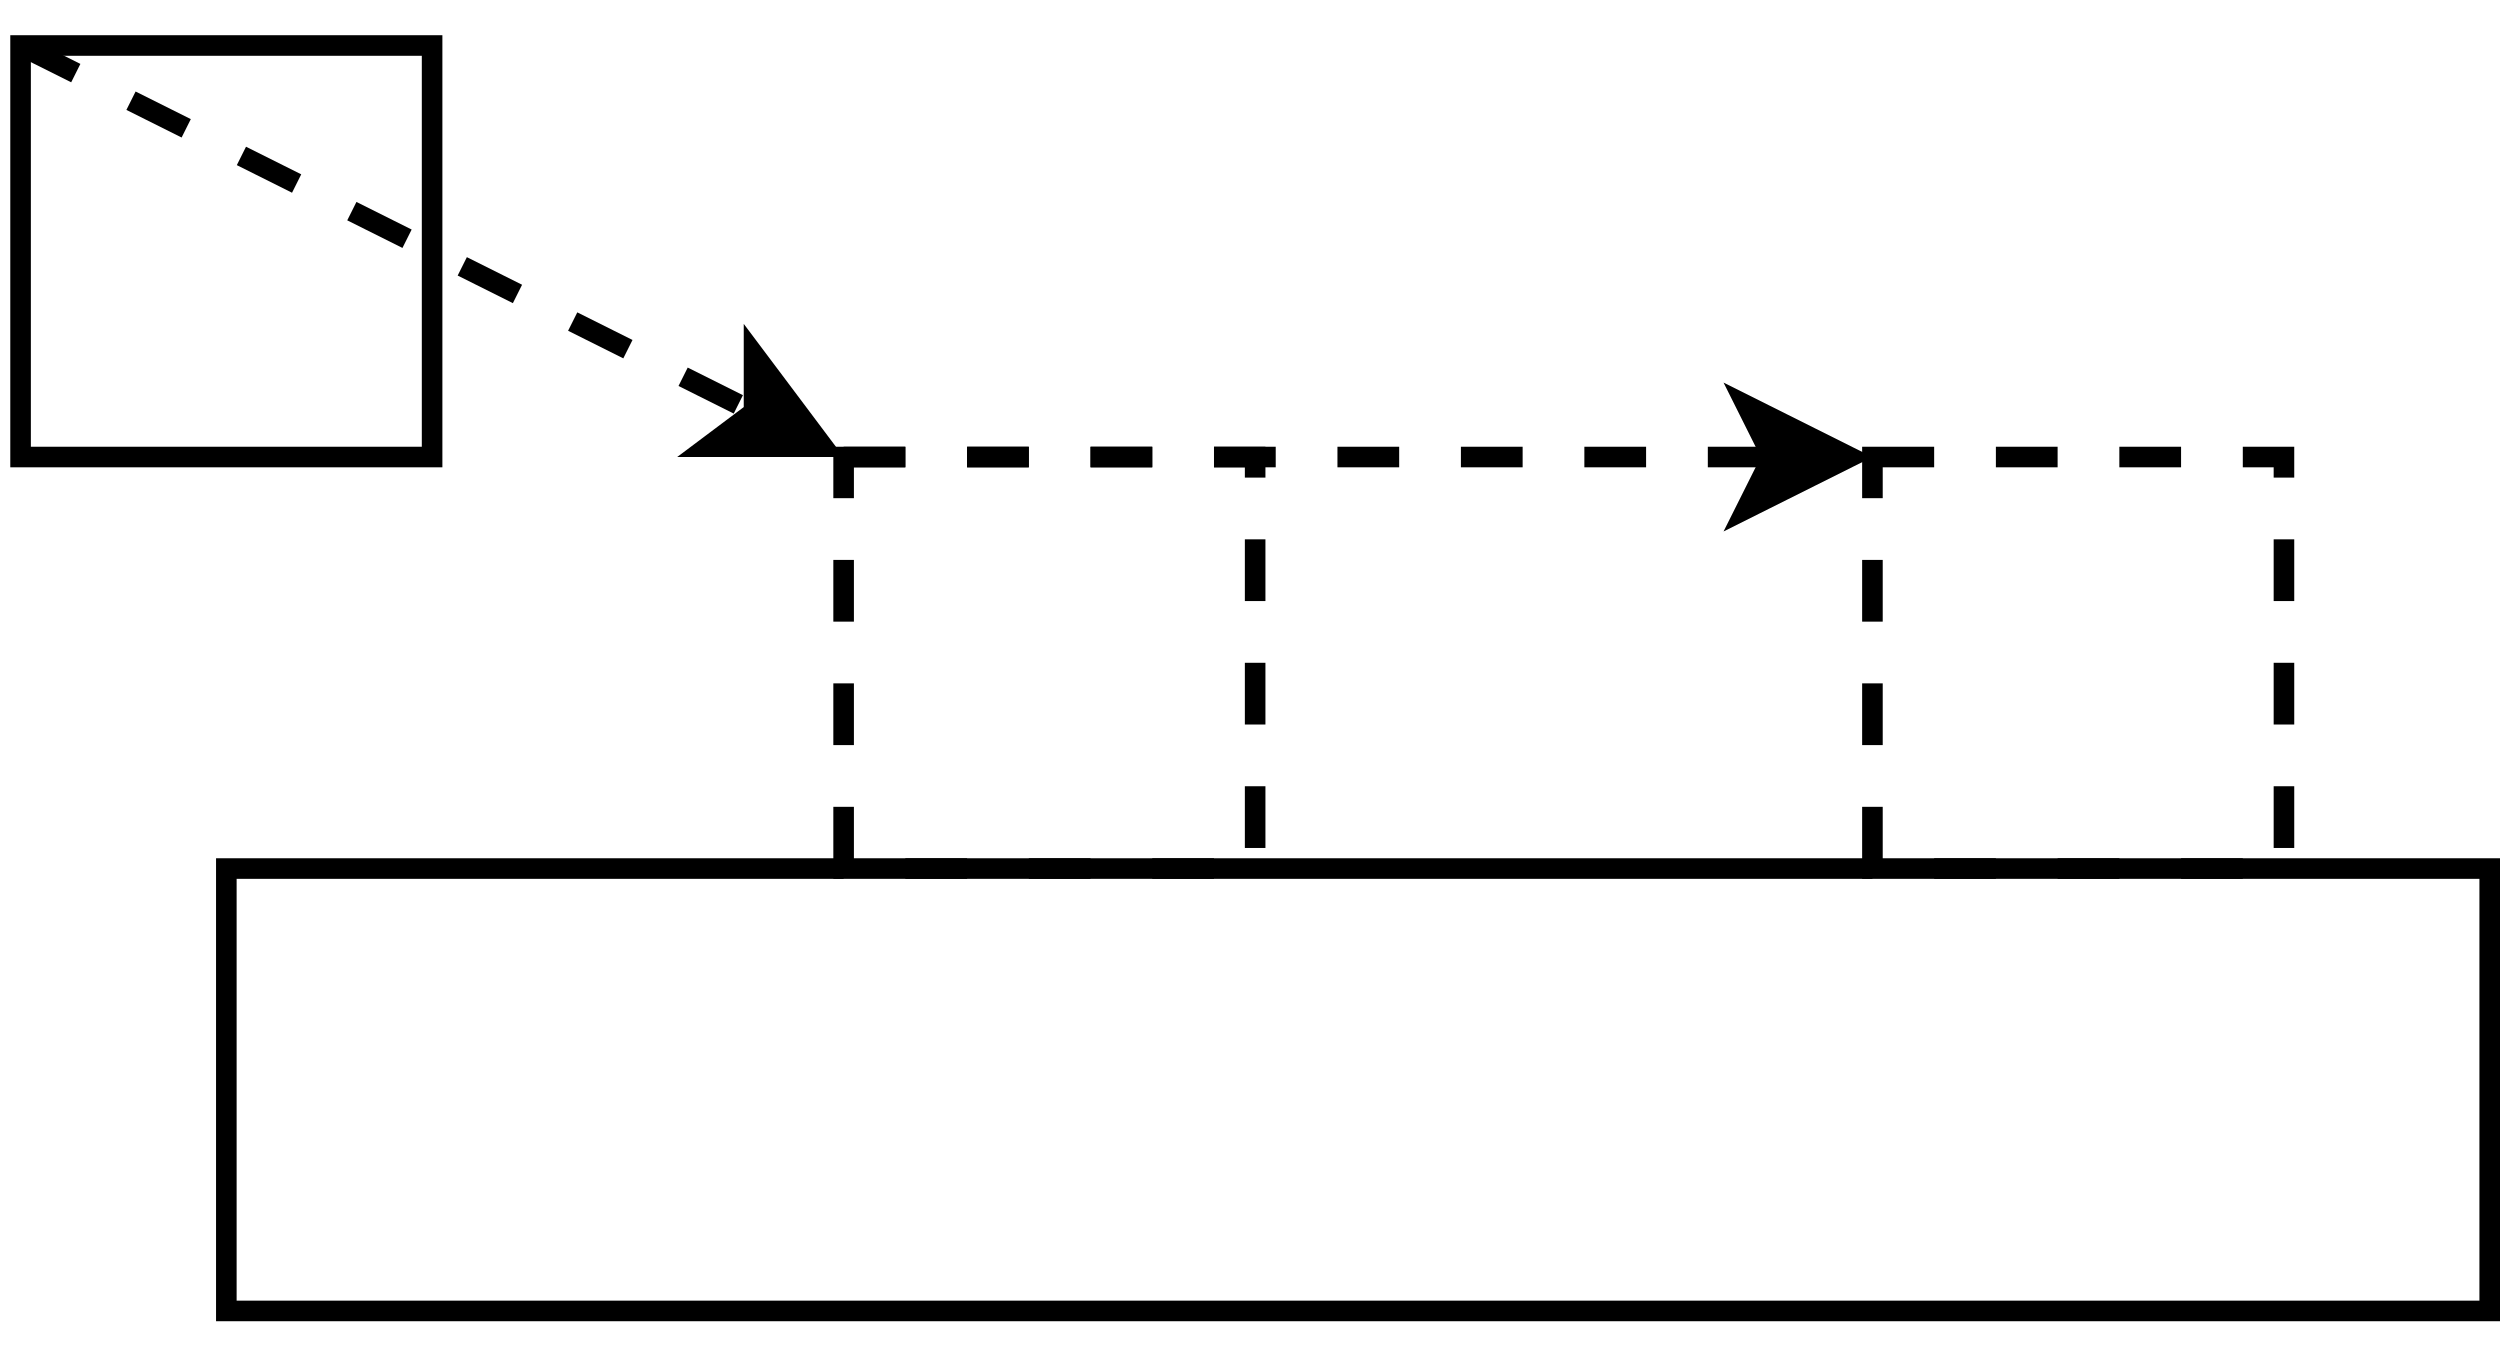 <?xml version="1.0" encoding="UTF-8" standalone="no"?>
<!DOCTYPE svg PUBLIC "-//W3C//DTD SVG 1.0//EN" "http://www.w3.org/TR/2001/PR-SVG-20010719/DTD/svg10.dtd">
<svg width="13cm" height="7cm" viewBox="378 98 243 126" xmlns="http://www.w3.org/2000/svg" xmlns:xlink="http://www.w3.org/1999/xlink">
  <defs/>
  <g id="Background">
    <rect style="fill: #ffffff; fill-opacity: 0; stroke-opacity: 1; stroke-width: 2; stroke: #000000" x="400" y="180" width="220" height="43" rx="0" ry="0"/>
    <rect style="fill: #ffffff; fill-opacity: 0; stroke-opacity: 1; stroke-width: 2; stroke: #000000" x="380" y="100" width="40" height="40" rx="0" ry="0"/>
    <g>
      <line style="fill: none; stroke-opacity: 1; stroke-width: 2; stroke-dasharray: 6; stroke: #000000" x1="380" y1="100" x2="451.292" y2="135.646"/>
      <polygon style="fill: #000000; fill-opacity: 1; stroke-opacity: 1; stroke-width: 2; stroke: #000000" fill-rule="evenodd" points="458,139 446.82,139 451.292,135.646 451.292,130.056 "/>
    </g>
    <rect style="fill: #ffffff; fill-opacity: 0; stroke-opacity: 1; stroke-width: 2; stroke-dasharray: 6; stroke: #000000" x="460" y="140" width="40" height="40" rx="0" ry="0"/>
    <g>
      <line style="fill: none; stroke-opacity: 1; stroke-width: 2; stroke-dasharray: 6; stroke: #000000" x1="460" y1="140" x2="550.264" y2="140"/>
      <polygon style="fill: #000000; fill-opacity: 1; stroke-opacity: 1; stroke-width: 2; stroke: #000000" fill-rule="evenodd" points="557.764,140 547.764,145 550.264,140 547.764,135 "/>
    </g>
    <rect style="fill: #ffffff; fill-opacity: 0; stroke-opacity: 1; stroke-width: 2; stroke-dasharray: 6; stroke: #000000" x="560" y="140" width="40" height="40" rx="0" ry="0"/>
  </g>
</svg>
